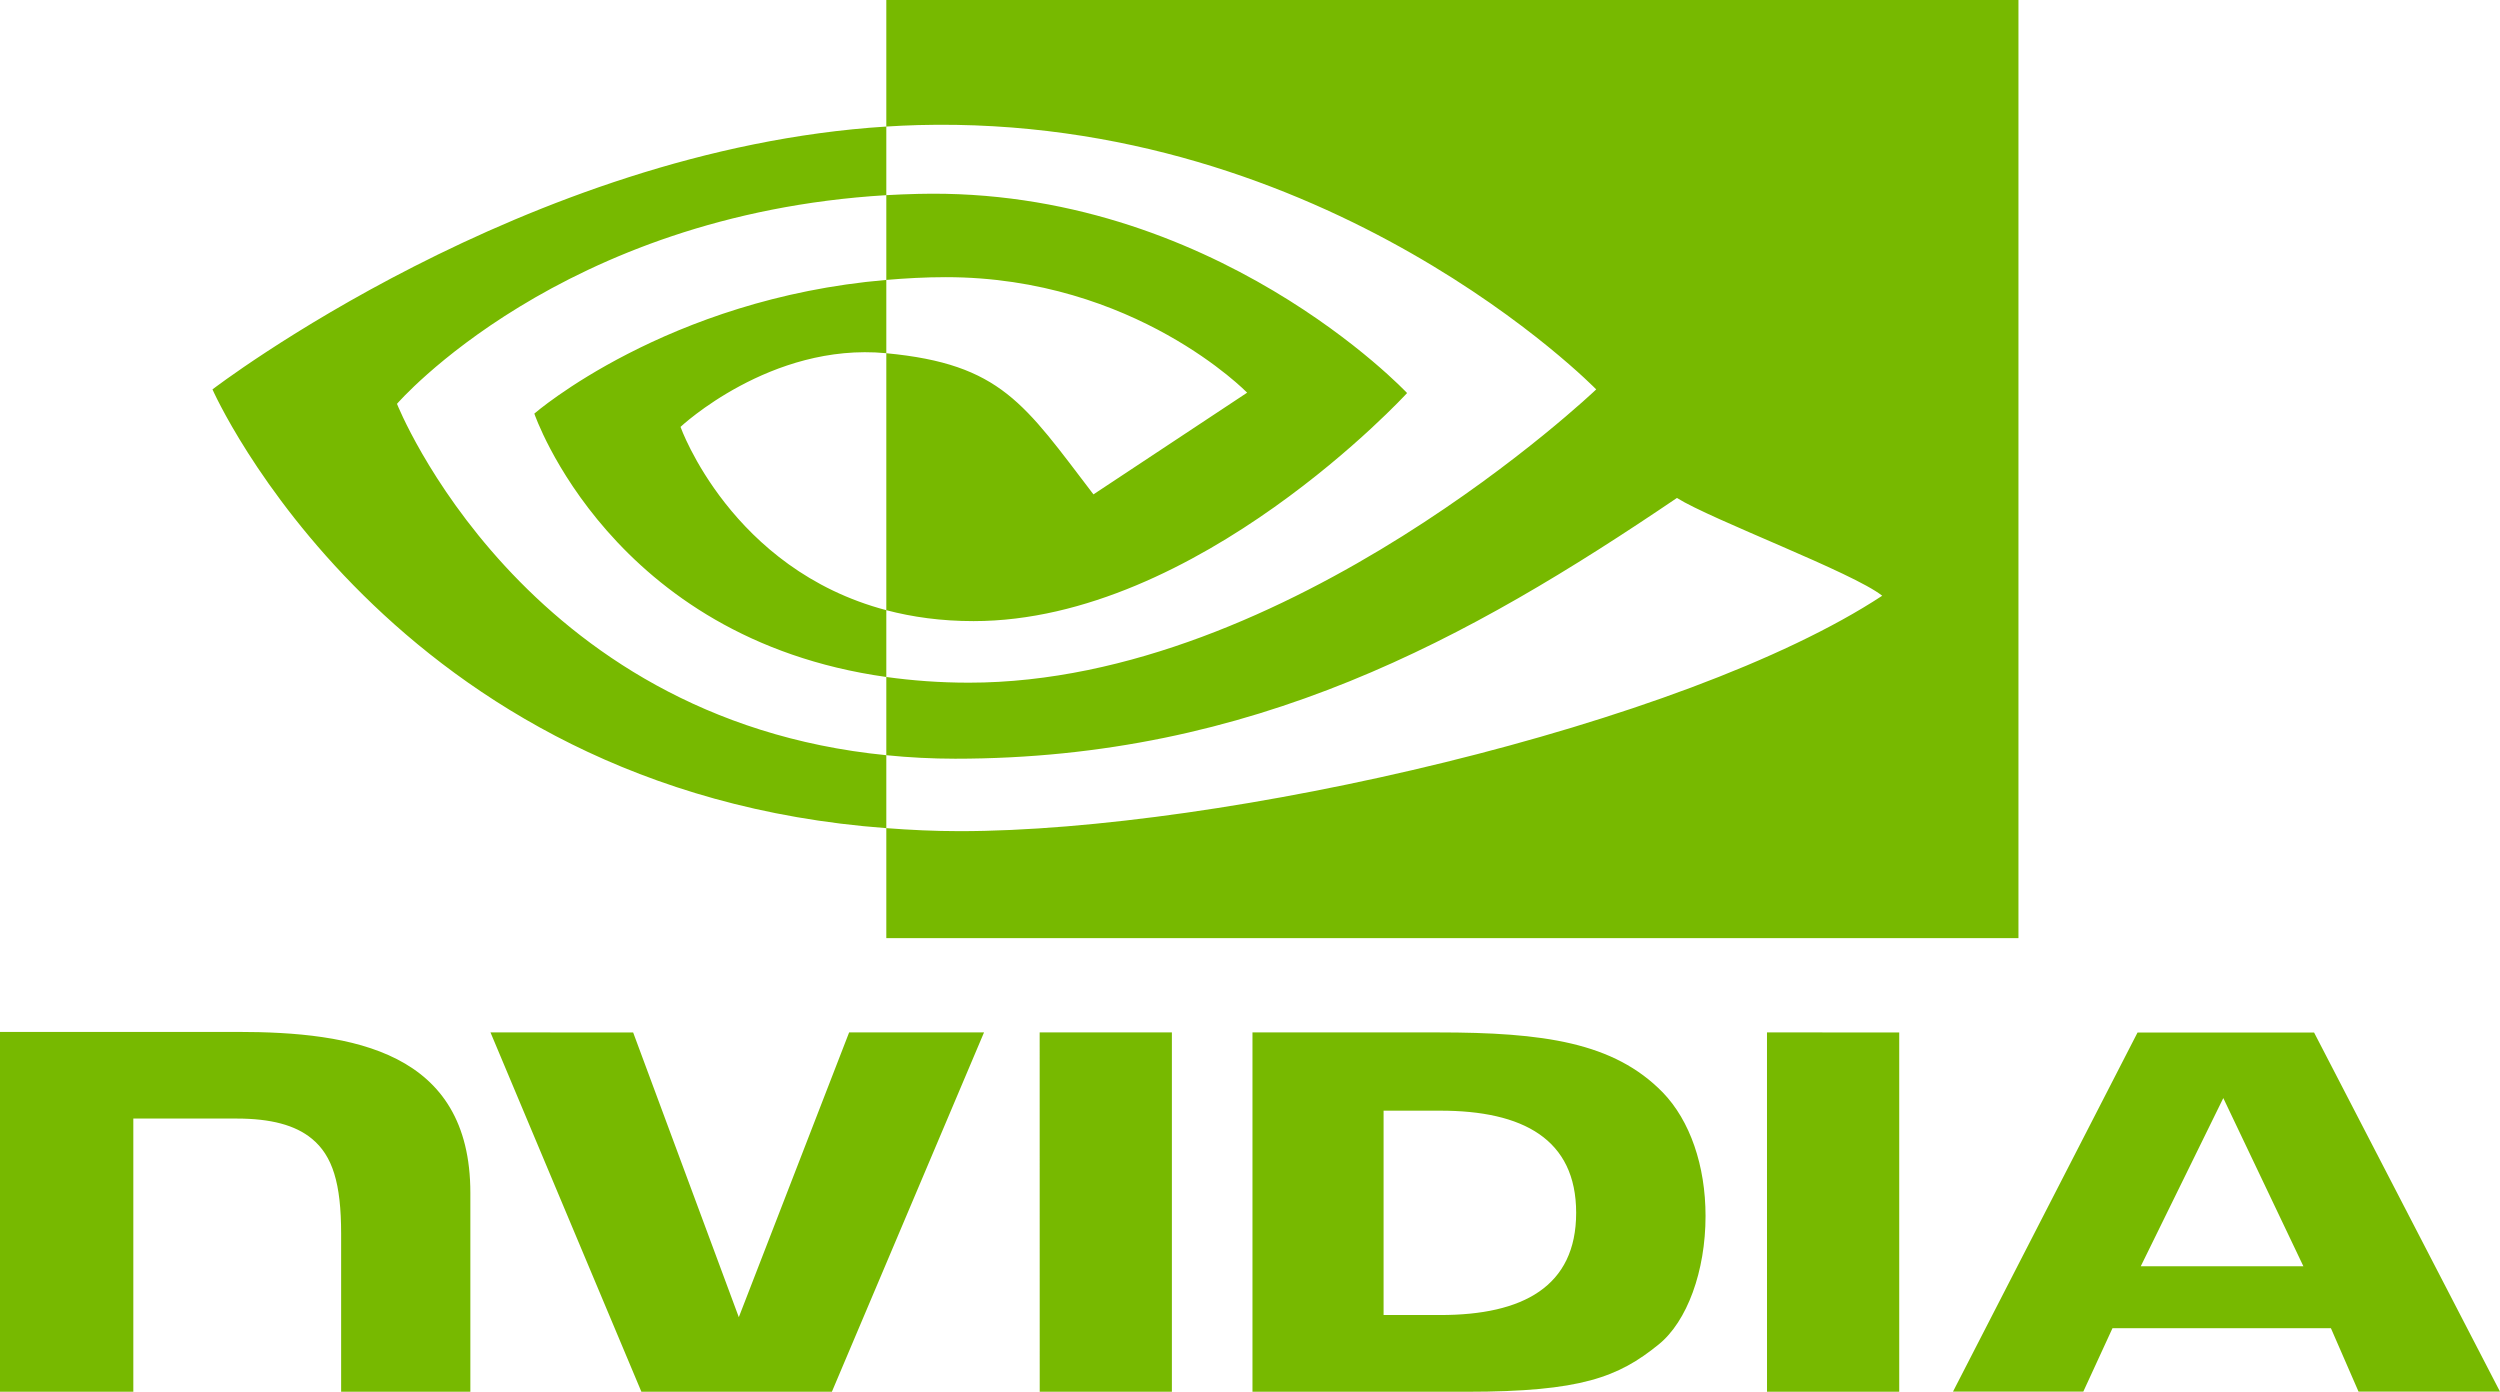 <svg width="97" height="54" viewBox="0 0 97 54" fill="none" xmlns="http://www.w3.org/2000/svg">
<path d="M86.264 42.605L89.372 49.132H83.061L86.264 42.605ZM82.936 40.063L75.776 53.995H80.832L81.965 51.533H90.439L91.511 53.995H97L89.786 40.061L82.936 40.063ZM68.56 54H73.69V40.059L68.559 40.058L68.56 54ZM32.946 40.058L28.666 51.107L24.566 40.059L19.031 40.058L24.886 54H32.277L38.18 40.058H32.946ZM53.683 43.094H55.888C59.086 43.094 61.155 44.196 61.155 47.058C61.155 49.92 59.086 51.023 55.888 51.023H53.683V43.094ZM48.596 40.058V54H56.912C61.343 54 62.791 53.434 64.355 52.166C65.46 51.275 66.175 49.319 66.175 47.182C66.175 45.222 65.57 43.475 64.515 42.386C62.615 40.439 59.878 40.058 55.793 40.058H48.596ZM0 40.038V54H5.173V43.399L9.182 43.4C10.509 43.4 11.456 43.654 12.095 44.178C12.905 44.841 13.236 45.912 13.236 47.87V54H18.25V46.286C18.25 40.781 13.68 40.038 9.208 40.038H0ZM40.339 40.058L40.341 54H45.469V40.058H40.339Z" fill="#77B900"/>
<path d="M15.403 15.669C15.403 15.669 21.739 8.332 34.389 7.572V4.91C20.377 5.794 8.244 15.109 8.244 15.109C8.244 15.109 15.116 30.704 34.389 32.132V29.302C20.245 27.906 15.403 15.669 15.403 15.669ZM34.389 23.675V26.267C23.7 24.77 20.732 16.048 20.732 16.048C20.732 16.048 25.865 11.585 34.389 10.861V13.705L34.372 13.703C29.898 13.282 26.404 16.563 26.404 16.563C26.404 16.563 28.362 22.085 34.389 23.675ZM34.389 0V4.91C34.8 4.885 35.211 4.864 35.625 4.853C51.554 4.432 61.933 15.109 61.933 15.109C61.933 15.109 50.013 26.488 37.593 26.488C36.455 26.488 35.389 26.406 34.389 26.267V29.302C35.274 29.392 36.165 29.437 37.058 29.438C48.615 29.438 56.972 24.804 65.065 19.321C66.407 20.164 71.9 22.216 73.03 23.115C65.335 28.172 47.402 32.249 37.235 32.249C36.255 32.249 35.314 32.202 34.389 32.132V36.399H78.316V0H34.389ZM34.389 10.861V7.572C34.796 7.55 35.206 7.533 35.625 7.523C47.08 7.24 54.595 15.25 54.595 15.25C54.595 15.25 46.478 24.099 37.775 24.099C36.522 24.099 35.399 23.942 34.389 23.675V13.705C38.848 14.128 39.745 15.674 42.426 19.182L48.389 15.236C48.389 15.236 44.037 10.754 36.699 10.754C35.901 10.754 35.138 10.798 34.389 10.861Z" fill="#77B900"/>
</svg>
